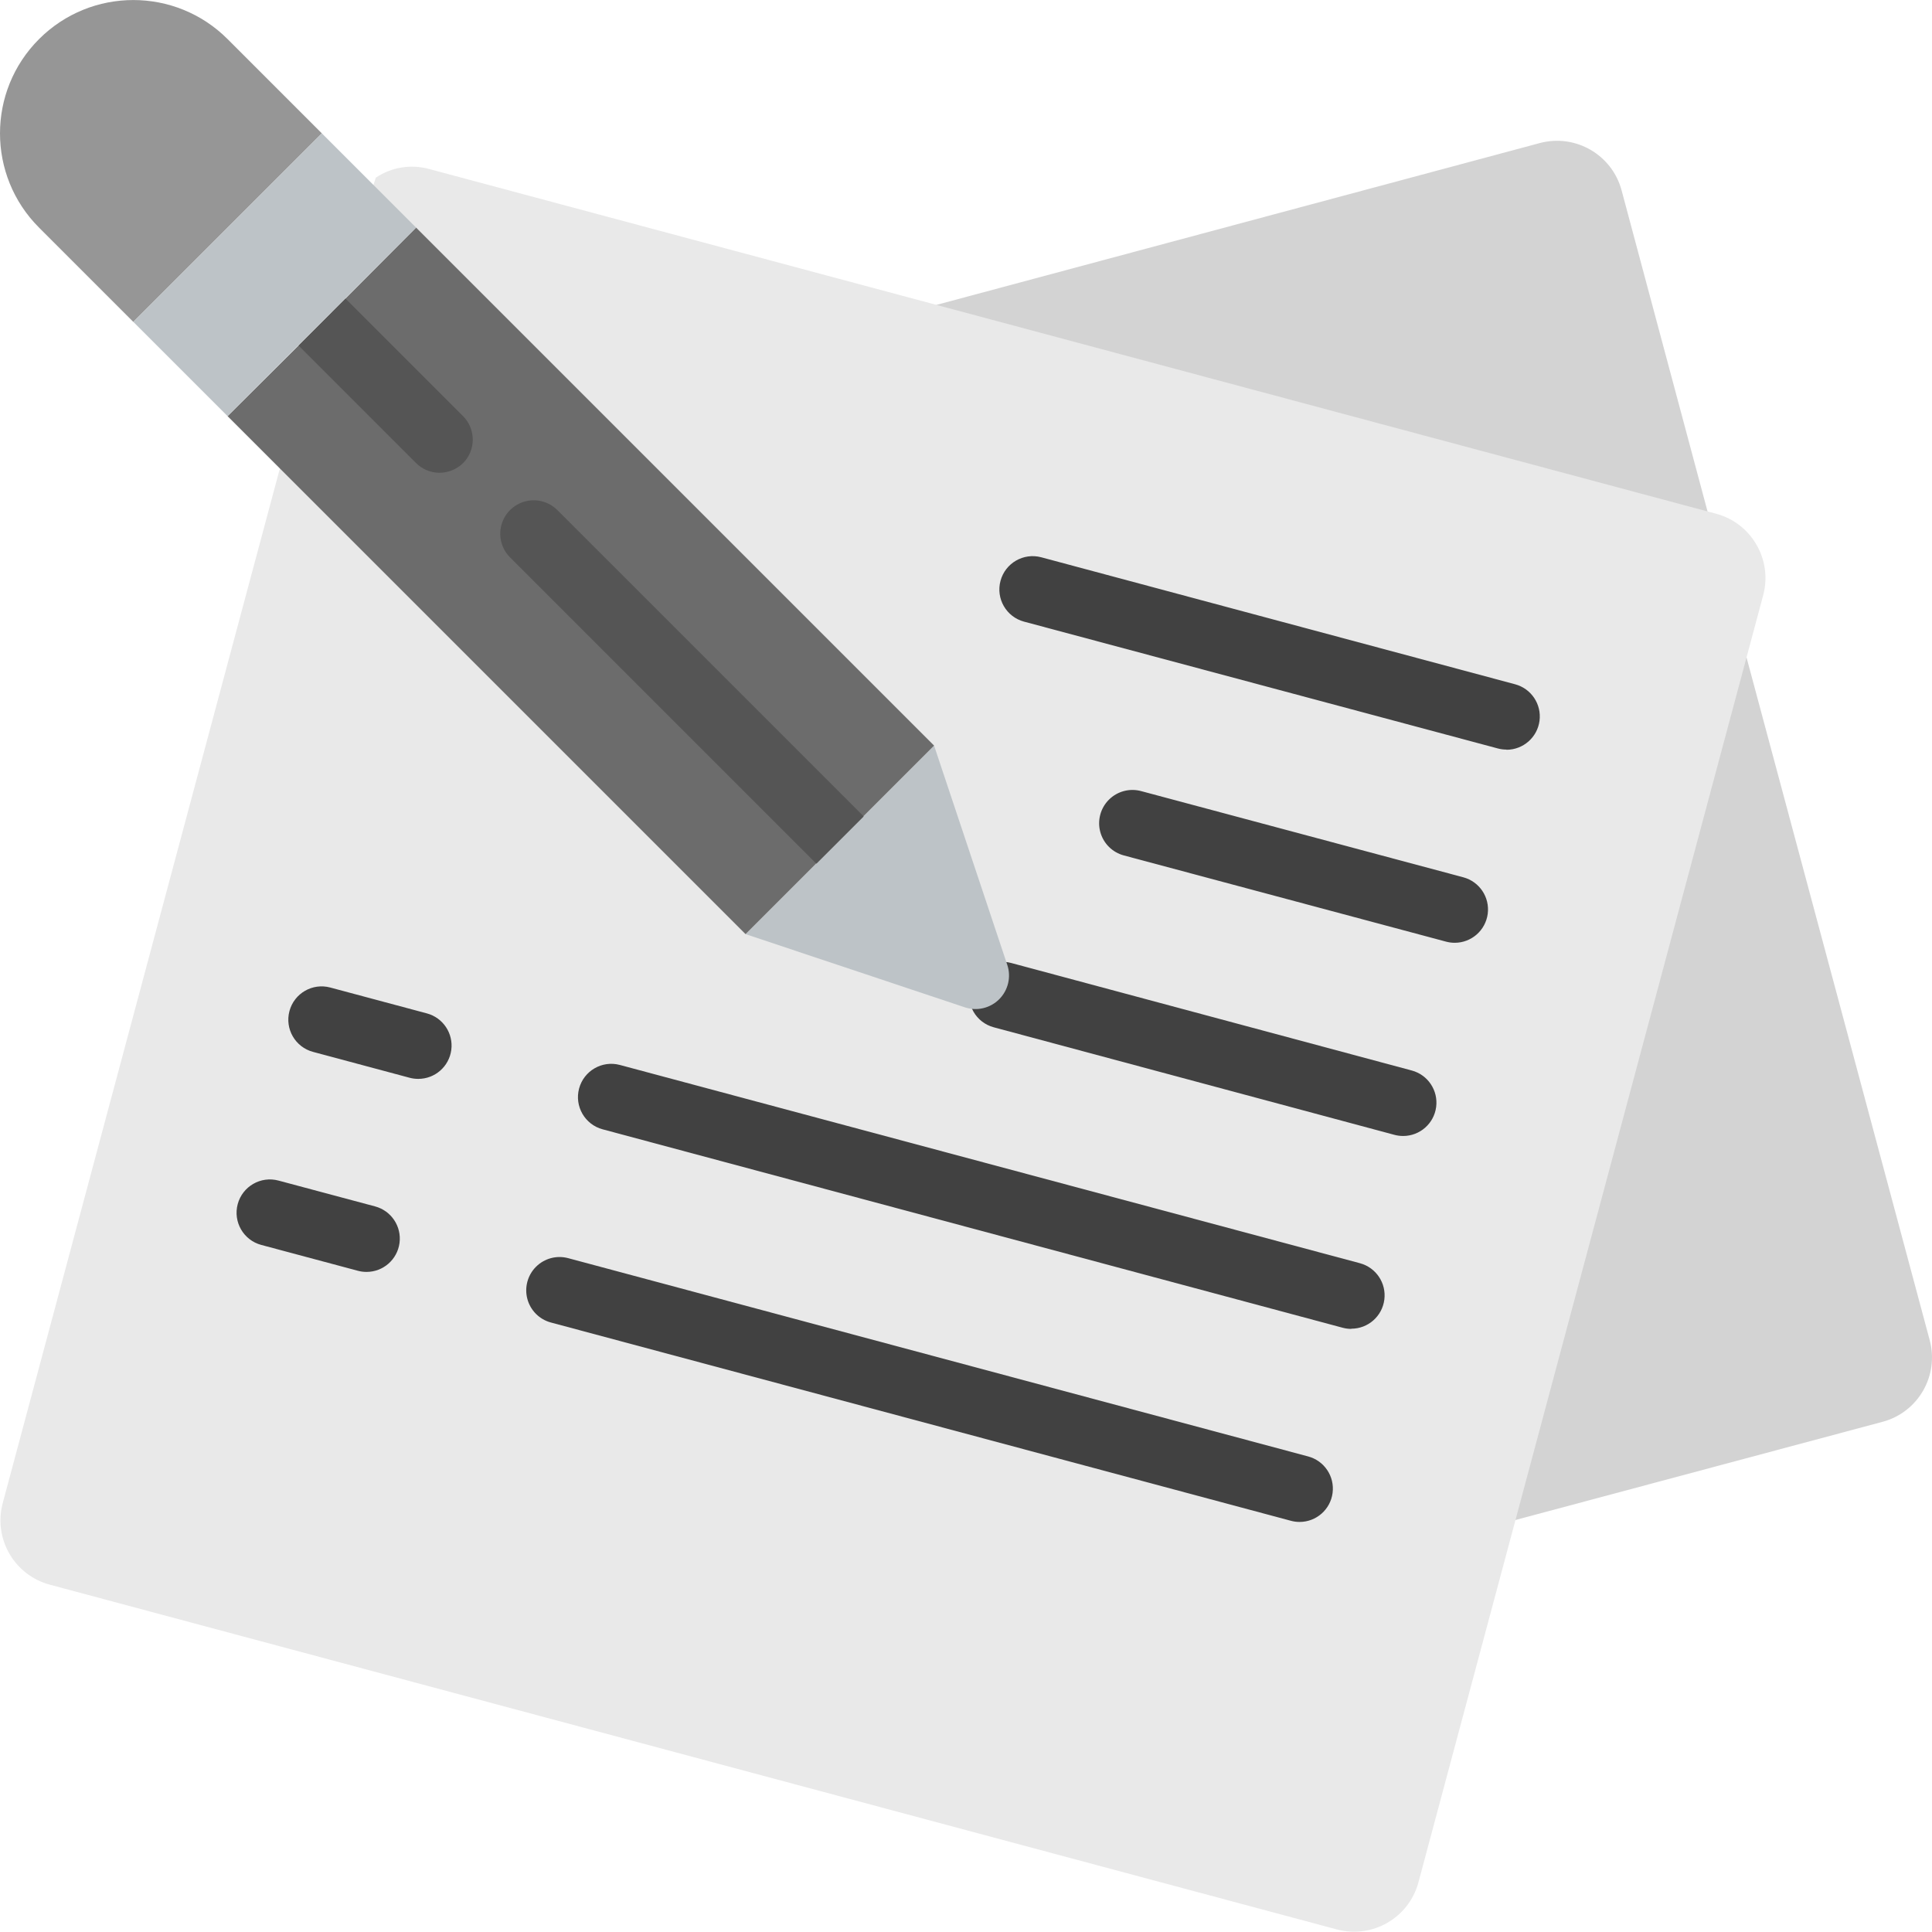 <svg height="512pt" viewBox="0 0 512.011 512" width="512pt" xmlns="http://www.w3.org/2000/svg"><path d="m248.074 80.797h.09l159.953-42.902c9.434-2.484 19.098 3.117 21.629 12.535l22.777 85.098 10.328 38.578v.09l48.551 180.965c2.527 9.406-3.043 19.086-12.449 21.625l-97.367 26.043zm0 0" fill="#d3d3d3"/><path d="m99.594 47.078c4.152-2.785 9.309-3.625 14.125-2.297l341.098 91.367c9.406 2.539 14.977 12.219 12.449 21.625l-91.367 341.098c-2.539 9.406-12.219 14.977-21.629 12.449l-341.098-91.367c-9.406-2.539-14.977-12.219-12.445-21.629l73.445-274.184zm0 0" fill="#e9e9e9"/><g fill="#414141"><path d="m399.238 198.645c-.773.004-1.539-.098-2.285-.297l-125.566-33.609c-4.707-1.262-7.504-6.102-6.238-10.812 1.262-4.711 6.102-7.504 10.812-6.242l125.562 33.652c4.281 1.145 7.047 5.285 6.473 9.676-.578 4.391-4.32 7.676-8.75 7.68zm0 0"/><path d="m385.52 249.848c-.77 0-1.539-.102-2.285-.301l-85.363-22.84c-3.059-.801-5.457-3.18-6.281-6.234-.824-3.055.051-6.316 2.289-8.551 2.238-2.234 5.504-3.102 8.555-2.27l85.363 22.84c4.281 1.145 7.047 5.281 6.473 9.676-.578 4.391-4.32 7.676-8.75 7.68zm0 0"/><path d="m371.848 301.047c-.777 0-1.547-.102-2.297-.301l-106.195-28.504c-4.711-1.266-7.5-6.109-6.238-10.82 1.266-4.707 6.109-7.5 10.82-6.234l106.195 28.504c4.281 1.145 7.047 5.285 6.469 9.68-.578 4.395-4.324 7.676-8.754 7.676zm0 0"/><path d="m110.84 285.914c-.773.004-1.547-.098-2.293-.297l-25.602-6.859c-4.707-1.266-7.5-6.109-6.234-10.82 1.262-4.707 6.105-7.5 10.816-6.234l25.602 6.855c4.277 1.148 7.047 5.289 6.469 9.684-.578 4.391-4.324 7.676-8.758 7.672zm0 0"/><path d="m358.109 352.168c-.77 0-1.539-.102-2.285-.301l-196.113-52.586c-4.711-1.262-7.504-6.105-6.242-10.816 1.262-4.707 6.105-7.504 10.816-6.238l196.113 52.539c4.277 1.148 7.047 5.285 6.469 9.68-.578 4.391-4.316 7.676-8.746 7.676zm0 0"/><path d="m97.125 337.07c-.773.004-1.543-.098-2.289-.301l-25.598-6.848c-4.711-1.262-7.504-6.105-6.242-10.816 1.262-4.707 6.105-7.504 10.812-6.238l25.602 6.848c4.281 1.148 7.047 5.289 6.469 9.684-.578 4.391-4.324 7.676-8.754 7.672zm0 0"/><path d="m344.41 403.332c-.773 0-1.539-.102-2.285-.301l-196.125-52.551c-3.047-.816-5.426-3.195-6.242-6.242-.812-3.047.059-6.301 2.289-8.527 2.23-2.23 5.48-3.102 8.527-2.285l196.113 52.551c4.277 1.145 7.047 5.285 6.469 9.676-.574 4.391-4.316 7.676-8.746 7.68zm0 0"/></g><path d="m255.754 266.973-58.172-19.422 49.965-49.965 19.418 58.176c1.043 3.18.203 6.68-2.164 9.047-2.367 2.367-5.863 3.203-9.047 2.164zm0 0" fill="#bdc3c7"/><path d="m85.293 35.336-49.965 49.965-24.98-24.984c-13.797-13.797-13.797-36.164 0-49.961 13.797-13.801 36.168-13.801 49.965 0zm0 0" fill="#969696"/><path d="m247.547 197.586-18.715 18.715v.09l-12.449 12.445h-.086l-18.715 18.715-137.27-137.27 18.801-18.715 12.449-12.445 18.715-18.805zm0 0" fill="#6c6c6c"/><path d="m35.336 85.301 49.961-49.965 24.98 24.984-49.961 49.961zm0 0" fill="#bdc3c7"/><path d="m122.723 122.73c-1.68 1.633-3.926 2.551-6.266 2.559-2.316-.012-4.535-.93-6.18-2.559l-31.164-31.164 12.449-12.445 31.16 31.16c3.422 3.445 3.422 9.004 0 12.449zm0 0" fill="#555555"/><path d="m228.832 216.301v.09l-12.449 12.445h-.086l-81.125-81.125c-2.242-2.238-3.117-5.504-2.297-8.562.82-3.059 3.211-5.449 6.27-6.266 3.059-.82 6.32.055 8.562 2.293zm0 0" fill="#555555"/></svg>
